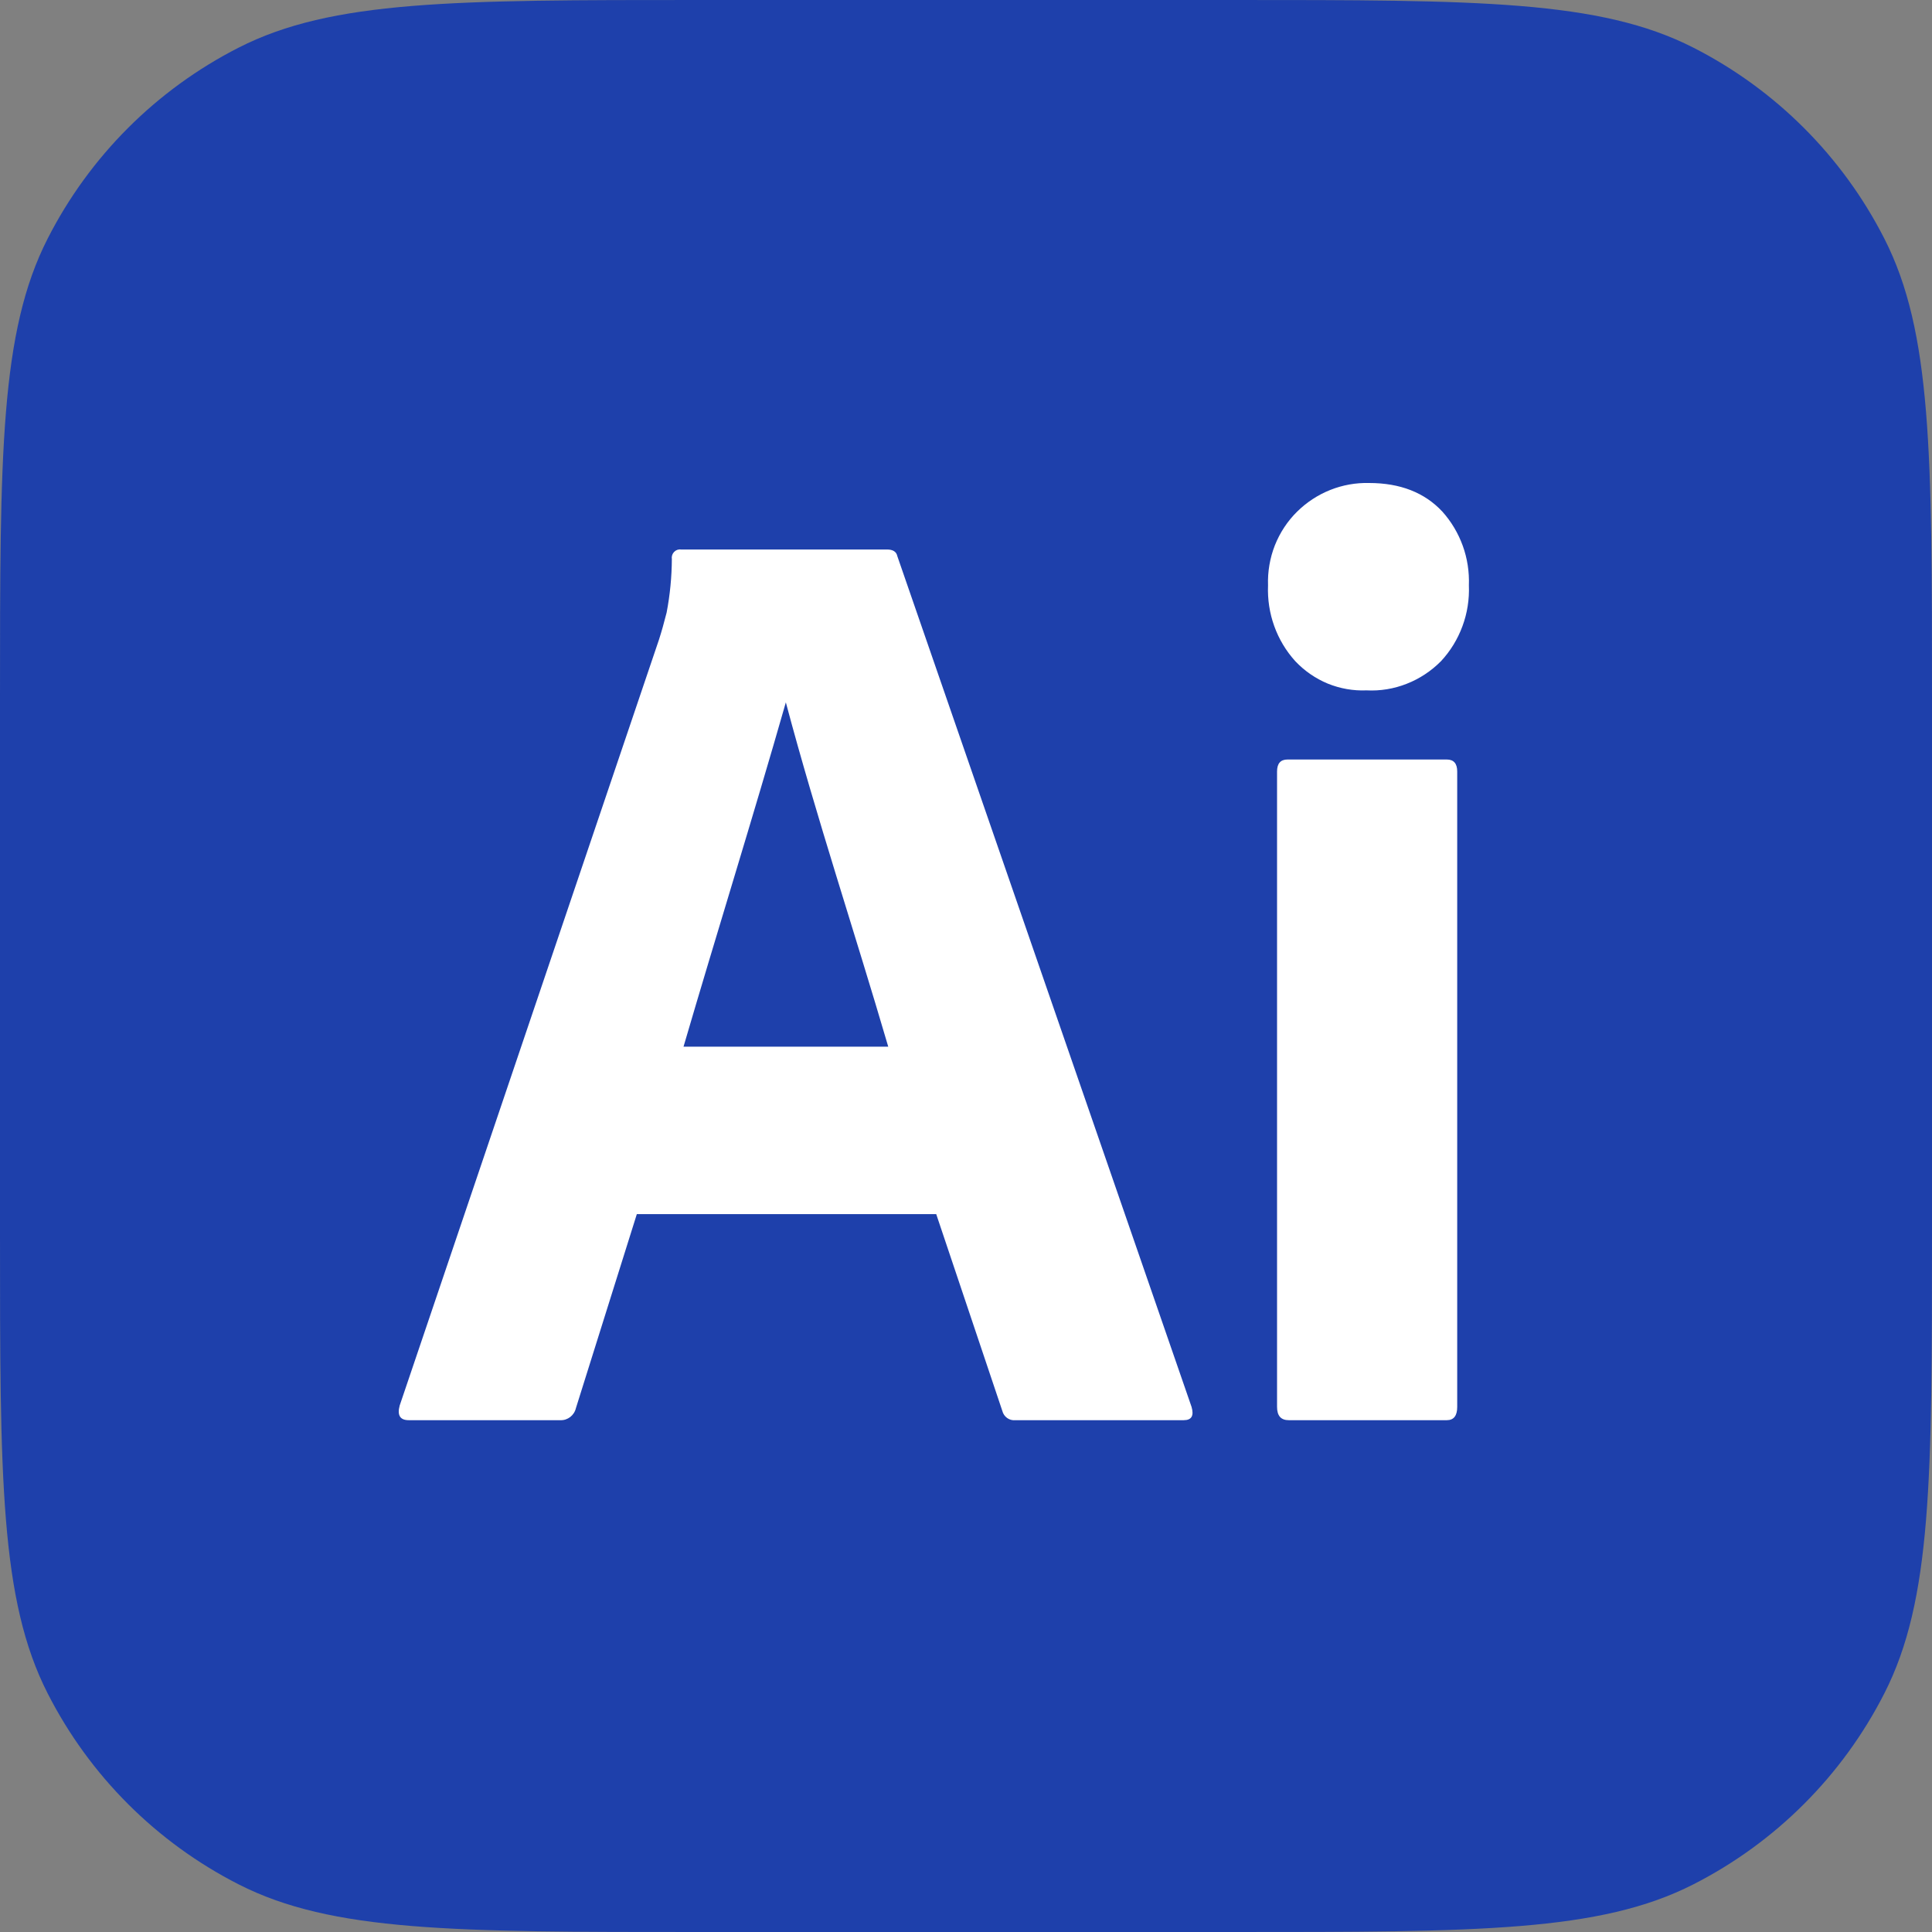 <svg width="24" height="24" viewBox="0 0 24 24" fill="none" xmlns="http://www.w3.org/2000/svg">
<rect x="0" y="0" width="24" height="24" fill="#808080" stroke="none"/>
<g clip-path="url(#clip0_22_922)">
<path d="M0 8.686C0 5.645 0 4.125 0.592 2.964C1.112 1.943 1.943 1.112 2.964 0.592C4.125 0 5.645 0 8.686 0H15.314C18.355 0 19.875 0 21.036 0.592C22.057 1.112 22.888 1.943 23.408 2.964C24 4.125 24 5.645 24 8.686V15.314C24 18.355 24 19.875 23.408 21.036C22.888 22.057 22.057 22.888 21.036 23.408C19.875 24 18.355 24 15.314 24H8.686C5.645 24 4.125 24 2.964 23.408C1.943 22.888 1.112 22.057 0.592 21.036C0 19.875 0 18.355 0 15.314V8.686Z" fill="#1E40AB"/>
<path d="M11.63 15.082H7.911L7.154 17.493C7.133 17.583 7.051 17.646 6.961 17.642H5.077C4.97 17.642 4.932 17.581 4.965 17.46L8.185 7.949C8.217 7.85 8.249 7.737 8.281 7.61C8.323 7.39 8.345 7.166 8.346 6.942C8.336 6.875 8.395 6.817 8.458 6.826H11.018C11.093 6.826 11.136 6.854 11.147 6.909L14.802 17.477C14.834 17.587 14.802 17.642 14.705 17.642H12.612C12.539 17.65 12.469 17.6 12.451 17.526L11.63 15.082ZM8.491 13.002H11.034C10.616 11.574 10.145 10.164 9.762 8.725C9.35 10.167 8.9 11.603 8.491 13.002Z" fill="white"/>
<path d="M16.975 8.576C16.811 8.583 16.647 8.554 16.494 8.492C16.342 8.429 16.204 8.334 16.09 8.213C15.976 8.087 15.887 7.939 15.829 7.777C15.771 7.616 15.745 7.444 15.752 7.272C15.746 7.102 15.775 6.932 15.837 6.774C15.9 6.616 15.994 6.473 16.114 6.355C16.232 6.239 16.372 6.147 16.526 6.086C16.679 6.025 16.843 5.996 17.007 6C17.394 6 17.697 6.119 17.917 6.355C18.028 6.478 18.114 6.623 18.171 6.78C18.228 6.937 18.253 7.104 18.247 7.272C18.254 7.445 18.227 7.617 18.167 7.779C18.108 7.94 18.017 8.088 17.901 8.213C17.779 8.336 17.634 8.432 17.475 8.494C17.316 8.557 17.145 8.585 16.975 8.576ZM15.864 17.477V9.584C15.864 9.485 15.907 9.435 15.993 9.435H17.973C18.059 9.435 18.102 9.485 18.102 9.584V17.477C18.102 17.587 18.059 17.642 17.973 17.642H16.009C15.912 17.642 15.864 17.587 15.864 17.477Z" fill="white"/>
</g>
<defs>
<clipPath id="clip0_22_922">
<rect width="24" height="24" fill="white"/>
</clipPath>
</defs>
</svg>
